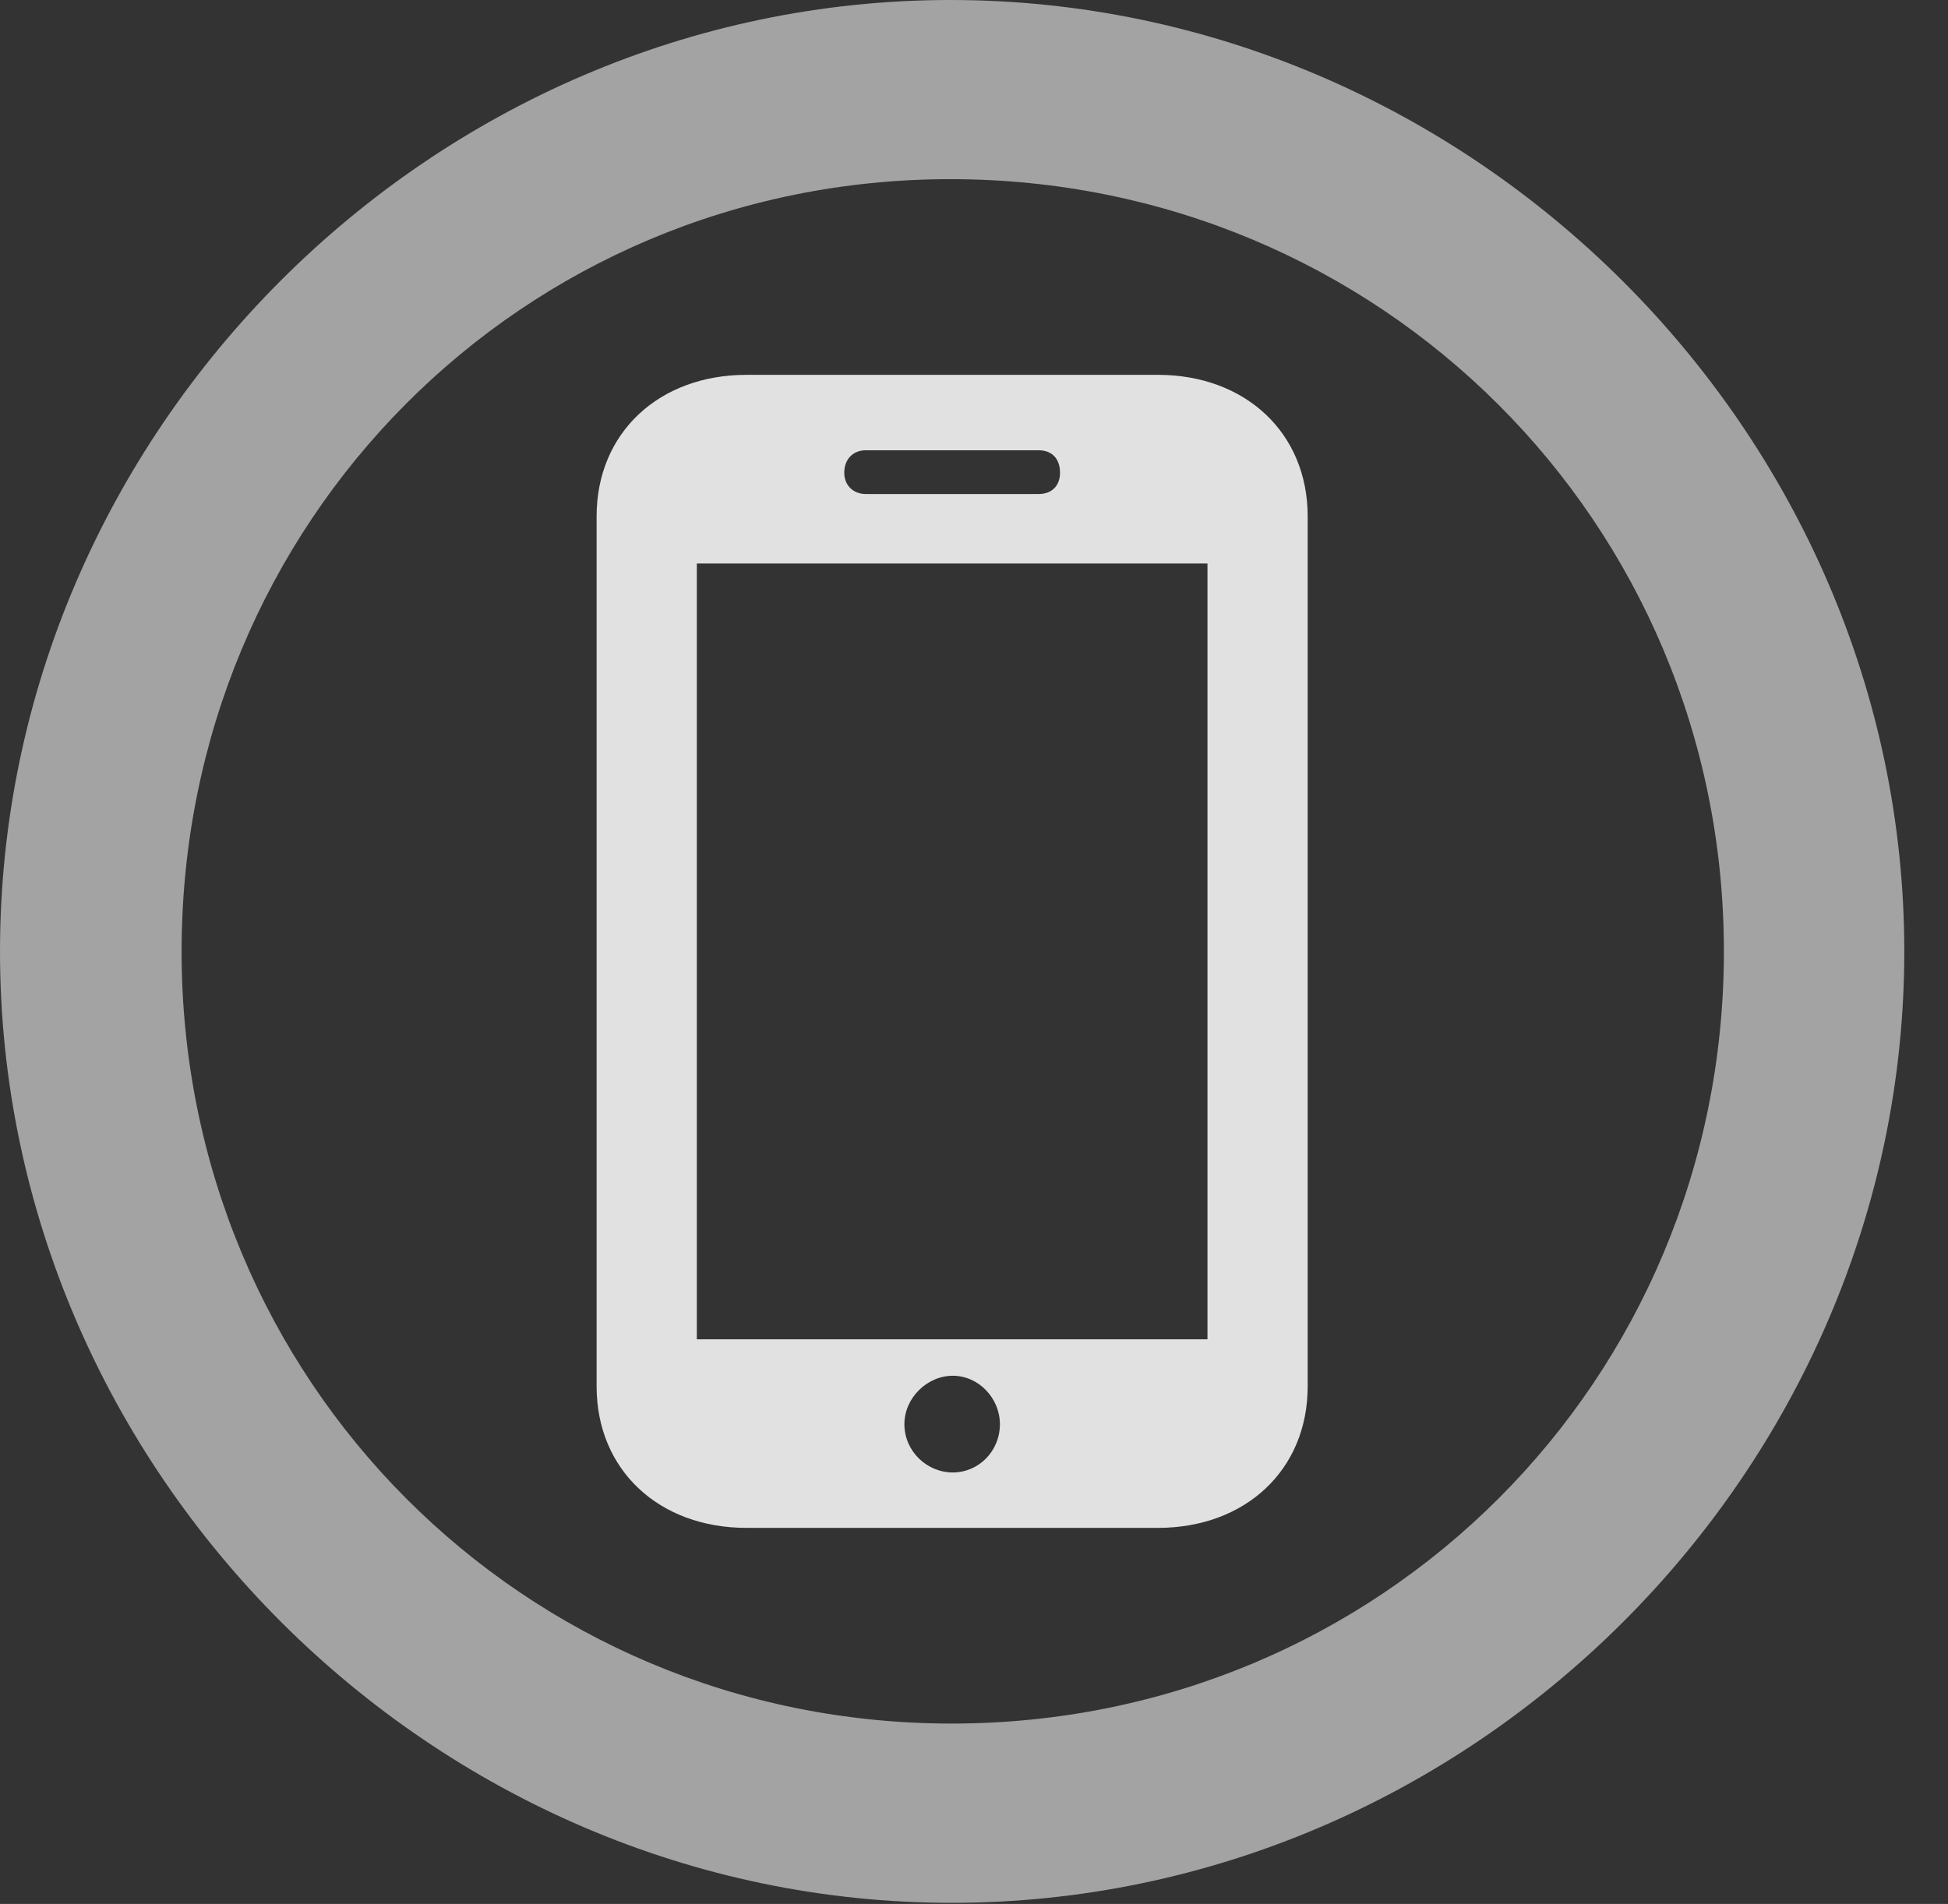 <?xml version="1.0" encoding="UTF-8"?>
<!--Generator: Apple Native CoreSVG 232.5-->
<!DOCTYPE svg
PUBLIC "-//W3C//DTD SVG 1.1//EN"
       "http://www.w3.org/Graphics/SVG/1.1/DTD/svg11.dtd">
<svg version="1.1" xmlns="http://www.w3.org/2000/svg" xmlns:xlink="http://www.w3.org/1999/xlink" width="16.133" height="15.771">
 <rect width="100%" height="100%" fill="#333333" stroke="none"/>
 <g>
  <rect height="15.771" opacity="0" width="16.133" x="0" y="0"/>
  <path d="M7.881 15.762C12.188 15.762 15.771 12.188 15.771 7.881C15.771 3.574 12.178 0 7.871 0C3.574 0 0 3.574 0 7.881C0 12.188 3.584 15.762 7.881 15.762ZM7.881 14.277C4.336 14.277 1.504 11.435 1.504 7.881C1.504 4.326 4.326 1.484 7.871 1.484C11.426 1.484 14.277 4.326 14.277 7.881C14.277 11.435 11.435 14.277 7.881 14.277Z" fill="#ffffff" fill-opacity="0.55"/>
  <path d="M4.941 11.484C4.941 12.178 5.459 12.656 6.182 12.656L9.59 12.656C10.312 12.656 10.83 12.178 10.83 11.484L10.83 4.277C10.83 3.584 10.312 3.105 9.59 3.105L6.182 3.105C5.459 3.105 4.941 3.584 4.941 4.277ZM5.771 11.094L5.771 4.668L10 4.668L10 11.094ZM7.891 12.197C7.676 12.197 7.49 12.021 7.49 11.797C7.49 11.582 7.676 11.396 7.891 11.396C8.105 11.396 8.281 11.582 8.281 11.797C8.281 12.021 8.105 12.197 7.891 12.197ZM6.992 3.916C6.992 3.799 7.07 3.73 7.168 3.73L8.604 3.73C8.711 3.73 8.779 3.799 8.779 3.916C8.779 4.023 8.711 4.092 8.604 4.092L7.168 4.092C7.07 4.092 6.992 4.023 6.992 3.916Z" fill="#ffffff" fill-opacity="0.85"/>
 </g>
</svg>
